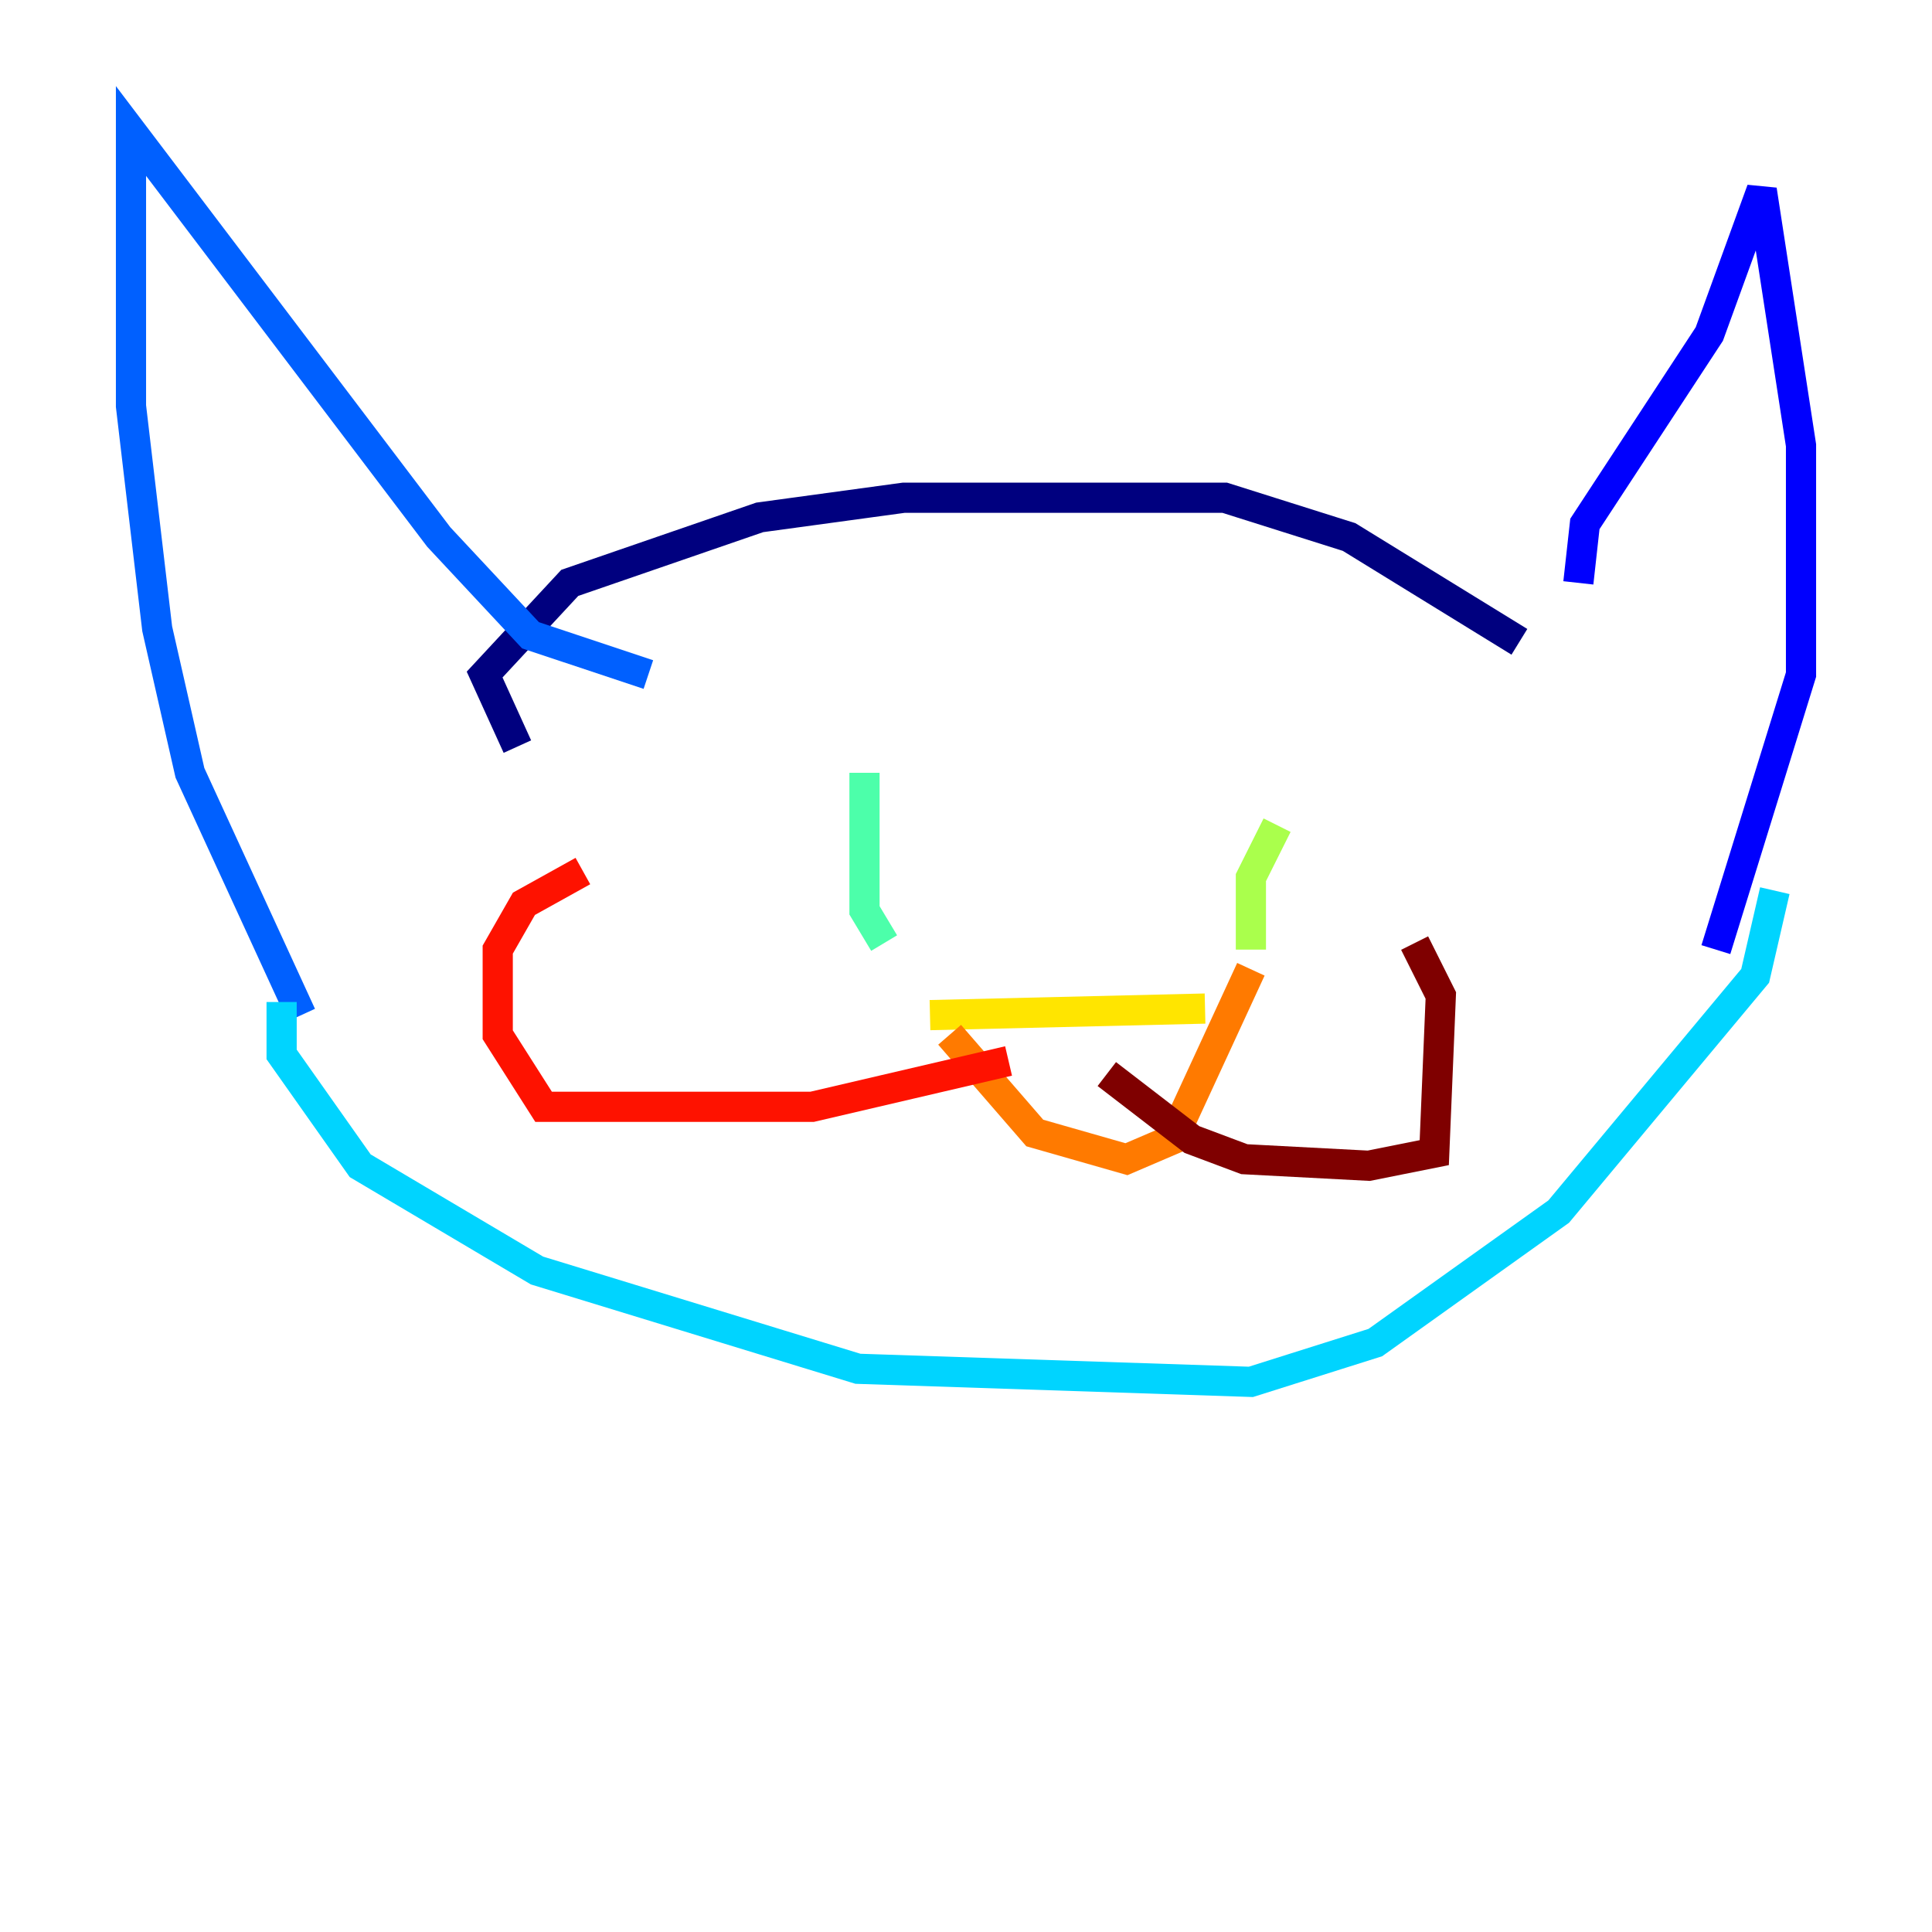 <?xml version="1.0" encoding="utf-8" ?>
<svg baseProfile="tiny" height="128" version="1.2" viewBox="0,0,128,128" width="128" xmlns="http://www.w3.org/2000/svg" xmlns:ev="http://www.w3.org/2001/xml-events" xmlns:xlink="http://www.w3.org/1999/xlink"><defs /><polyline fill="none" points="34.278,49.464 32.108,44.691 37.749,38.617 50.332,34.278 59.878,32.976 81.139,32.976 89.383,35.58 100.664,42.522" stroke="#00007f" stroke-width="2" /><polyline fill="none" points="104.57,38.617 105.003,34.712 113.248,22.129 116.719,12.583 119.322,29.505 119.322,44.691 113.681,62.915" stroke="#0000fe" stroke-width="2" /><polyline fill="none" points="42.956,44.691 35.146,42.088 29.071,35.58 8.678,8.678 8.678,26.902 10.414,41.654 12.583,51.2 19.959,67.254" stroke="#0060ff" stroke-width="2" /><polyline fill="none" points="18.658,66.386 18.658,69.858 23.864,77.234 35.58,84.176 56.841,90.685 82.875,91.552 91.119,88.949 103.268,80.271 116.285,64.651 117.586,59.01" stroke="#00d4ff" stroke-width="2" /><polyline fill="none" points="57.275,51.2 57.275,60.312 58.576,62.481" stroke="#4cffaa" stroke-width="2" /><polyline fill="none" points="84.61,54.671 82.875,58.142 82.875,62.915" stroke="#aaff4c" stroke-width="2" /><polyline fill="none" points="61.614,67.254 79.837,66.82" stroke="#ffe500" stroke-width="2" /><polyline fill="none" points="62.915,68.556 68.556,75.064 74.63,76.8 77.668,75.498 82.875,64.217" stroke="#ff7a00" stroke-width="2" /><polyline fill="none" points="66.82,70.291 53.803,73.329 36.014,73.329 32.976,68.556 32.976,62.915 34.712,59.878 38.617,57.709" stroke="#fe1200" stroke-width="2" /><polyline fill="none" points="73.329,71.159 78.969,75.498 82.441,76.8 90.685,77.234 95.024,76.366 95.458,65.953 93.722,62.481" stroke="#7f0000" stroke-width="2" /></svg>